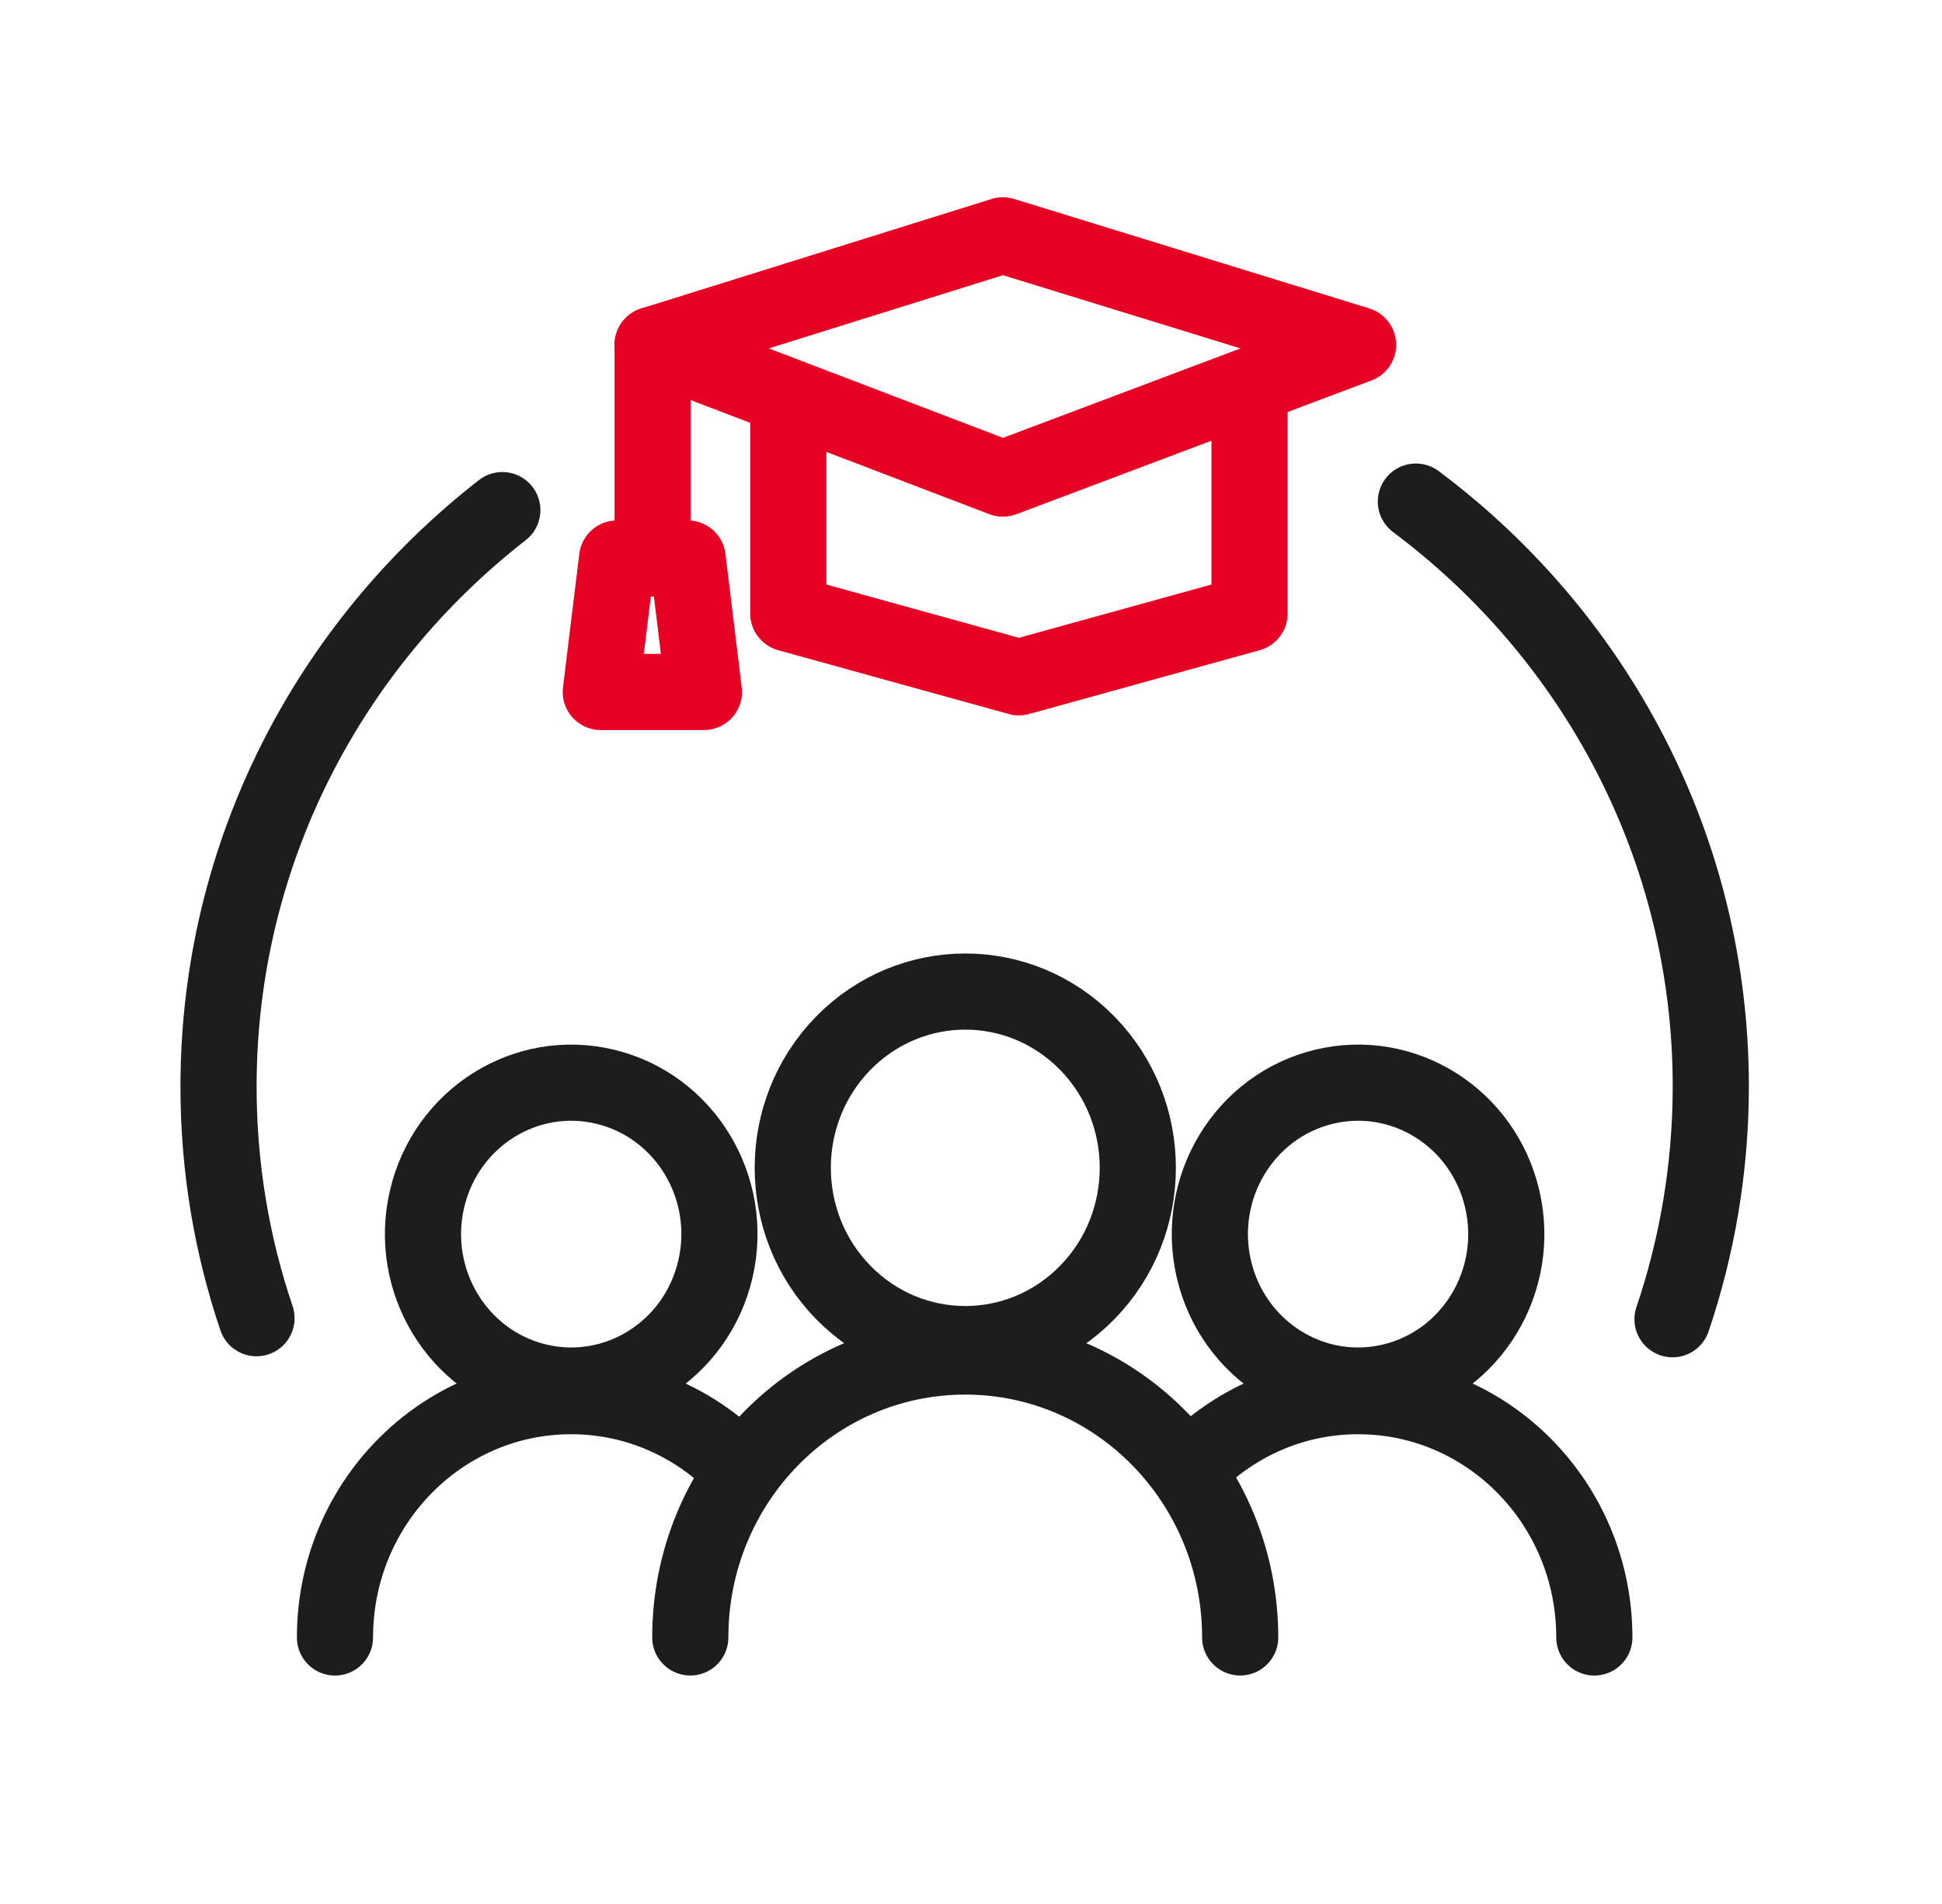 <svg width="51" height="50" viewBox="0 0 51 50" fill="none" xmlns="http://www.w3.org/2000/svg">
<path d="M32.815 10.459V16.111L26.758 17.787L20.702 16.111V10.459" stroke="#E60024" stroke-width="2" stroke-linecap="round" stroke-linejoin="round"/>
<path d="M35.665 9.055L26.338 6.18L17.139 9.055L26.338 12.568L35.665 9.055Z" stroke="#E60024" stroke-width="2" stroke-linecap="round" stroke-linejoin="round"/>
<path d="M17.139 14.665V9.055" stroke="#E60024" stroke-width="2" stroke-linecap="round" stroke-linejoin="round"/>
<path d="M18.058 14.666H16.206L15.778 18.172H18.486L18.058 14.666Z" stroke="#E60024" stroke-width="2" stroke-linecap="round" stroke-linejoin="round"/>
<path d="M6.736 34.617C6.088 32.702 5.739 30.661 5.739 28.537C5.739 22.401 8.653 16.931 13.192 13.396" stroke="#1D1D1D" stroke-width="2" stroke-linecap="round" stroke-linejoin="round"/>
<path d="M28.553 33.941C30.323 32.133 30.323 29.203 28.553 27.395C26.784 25.587 23.916 25.587 22.146 27.395C20.377 29.203 20.377 32.133 22.146 33.941C23.916 35.749 26.784 35.749 28.553 33.941Z" stroke="#1D1D1D" stroke-width="2" stroke-linecap="round" stroke-linejoin="round"/>
<path d="M32.569 43C32.569 38.928 29.338 35.623 25.348 35.623C21.359 35.623 18.128 38.924 18.128 43" stroke="#1D1D1D" stroke-width="2" stroke-linecap="round" stroke-linejoin="round"/>
<path d="M36.563 36.278C38.655 35.771 39.948 33.628 39.452 31.491C38.956 29.354 36.859 28.033 34.767 28.54C32.676 29.046 31.383 31.189 31.878 33.326C32.374 35.463 34.472 36.784 36.563 36.278Z" stroke="#1D1D1D" stroke-width="2" stroke-linecap="round" stroke-linejoin="round"/>
<path d="M41.87 43.001C41.87 39.501 39.093 36.664 35.667 36.664C34.029 36.664 32.542 37.313 31.434 38.372" stroke="#1D1D1D" stroke-width="2" stroke-linecap="round" stroke-linejoin="round"/>
<path d="M14.103 36.278C12.012 35.771 10.718 33.628 11.214 31.491C11.71 29.354 13.808 28.033 15.899 28.54C17.991 29.046 19.284 31.189 18.788 33.326C18.292 35.463 16.195 36.784 14.103 36.278Z" stroke="#1D1D1D" stroke-width="2" stroke-linecap="round" stroke-linejoin="round"/>
<path d="M8.797 43.001C8.797 39.501 11.573 36.664 14.999 36.664C16.637 36.664 18.125 37.313 19.233 38.372" stroke="#1D1D1D" stroke-width="2" stroke-linecap="round" stroke-linejoin="round"/>
<path d="M37.183 13.172C41.892 16.692 44.928 22.267 44.928 28.529C44.928 30.668 44.572 32.723 43.923 34.644" stroke="#1D1D1D" stroke-width="2" stroke-linecap="round" stroke-linejoin="round"/>
</svg>
